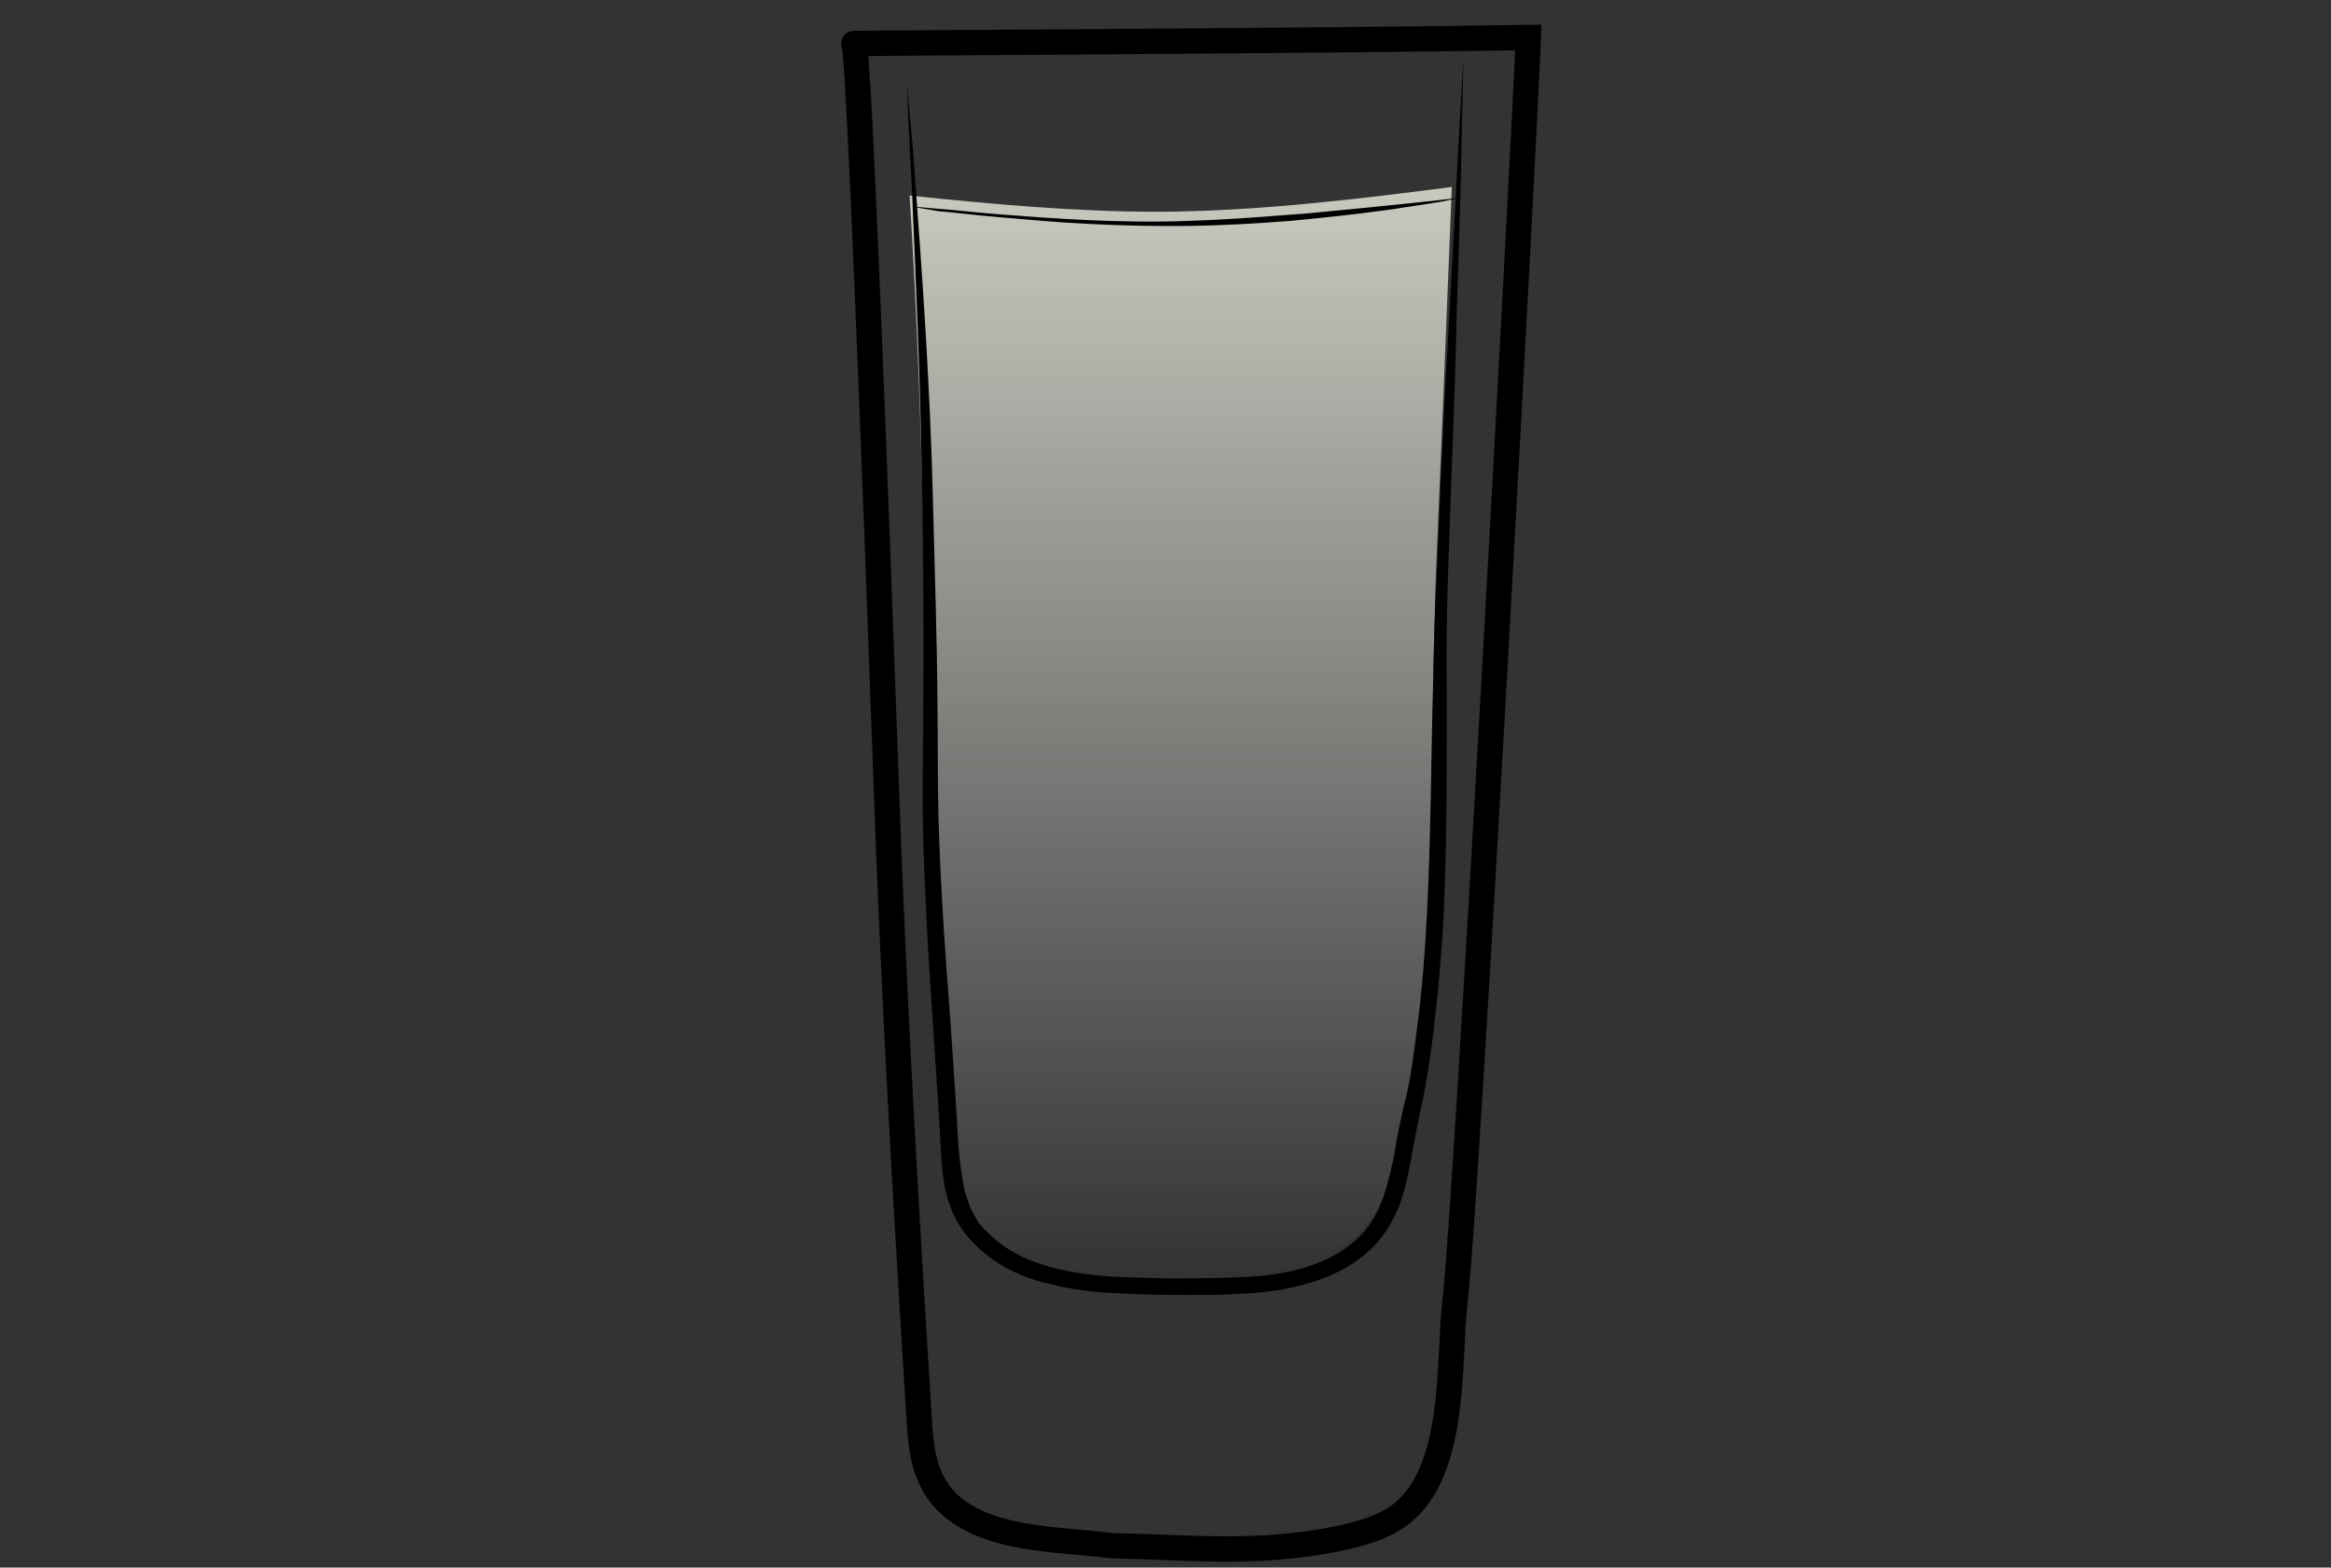 <?xml version="1.0" encoding="utf-8"?>
<!-- Generator: Adobe Illustrator 19.2.0, SVG Export Plug-In . SVG Version: 6.00 Build 0)  -->
<svg version="1.1" id="Layer_1" xmlns="http://www.w3.org/2000/svg" xmlns:xlink="http://www.w3.org/1999/xlink" x="0px" y="0px"
	 viewBox="0 0 460 309.4" style="enable-background:new 0 0 460 309.4;" xml:space="preserve">
<rect x="0" y="0" width="460" height="309.4" fill="#333333" stroke="none"/>
<style type="text/css">
	.st0{fill:none;stroke:#000000;stroke-width:5;stroke-miterlimit:10;}
	.st1{opacity:0.9;fill:url(#SVGID_1_);enable-background:new    ;}
	.st2{opacity:0.82;fill:url(#SVGID_2_);enable-background:new    ;}
</style>
<path class="st0" d="M6588.6-961.2c0.3,38.5,0.2,82.4-5.7,120.5c-2.3,14.7-3.7,31.7-10.6,44.9c-9.4,17.9-18.6,35.9-34,49.5
	c-5.5,4.9-11.5,9.2-17.9,12.8c-4.2,2.3-15.3,5.1-15.9,10.8c-0.4,3.6,3.8,5.7,6.9,7.6c6.9,4.3,10.9,12.3,11.6,20.4
	c1.5,15.4-5.6,30.7-18.9,38.8c-0.8,0.5-1.6,1-1.9,1.8c-0.7,2.1,2.1,3.4,4.2,3.8c12.1,2.1,24,5,35.7,8.7c7.7,2.4,24.3,10.6,12,18.5
	c-7.7,4.9-17,6.2-26,7.3c-24.7,3.1-49.7,6.2-74.5,3.9c-5.6-0.5-11.2-1.4-16.8-2.2l-22.5-3.3c-5.3-0.8-11.8-2.7-12.7-7.9
	c-1.7-10.2,16.6-15.1,23.6-17.2c4.9-1.5,36.5-4.6,35.6-9.3c-0.5-2.4-2.8-3.9-4.8-5.4c-8.9-6.4-15-16.4-16.6-27.2
	c-1.6-10.8,1.3-22.2,7.9-30.9c2.2-2.9,4.9-6,4.4-9.6c-0.2-1.5-1-2.9-2-4.1c-5.1-6.7-15.9-9.5-22.8-14.7c-7.9-6-15.2-12.8-21.6-20.4
	c-12.5-14.5-22.1-31.5-27.6-49.9c-5.2-17.2-6.9-35.3-8.2-53.2c-2.3-31-3.6-62-3.8-93.1c20.2-2.4,42-1.8,62.4-1.4
	C6480.9-960.6,6588.6-963.3,6588.6-961.2L6588.6-961.2z"/>
<path d="M6462-646.3v1.9c0,0.6,0.1,1.3,0.6,1.9c0.4,0.6,1.2,0.8,2.2,0.8c2.1-0.1,4.5-0.2,7.1-0.2c1.3,0,2.7-0.1,4-0.1
	c1.4-0.1,2.8-0.1,4.1-0.2c1.4-0.1,2.8-0.1,4.1-0.2c1.4-0.1,2.7-0.1,4-0.2c2.6-0.1,5-0.2,7.1-0.3c2-0.1,3.7-0.6,4.6-1.3
	c0.4-0.4,0.7-0.8,0.8-1.1c0.1-0.3,0.2-0.5,0.2-0.5v0.5c-0.1,0.3-0.2,0.8-0.6,1.3s-1.1,1-1.9,1.4c-0.8,0.4-1.8,0.7-2.8,0.8
	c-2.1,0.4-4.5,0.7-7.1,0.9c-1.3,0.1-2.7,0.3-4,0.4c-1.4,0.1-2.8,0.2-4.2,0.2c-1.4,0-2.8,0.1-4.2,0.1h-4.1c-2.6-0.1-5.1-0.2-7.2-0.4
	c-0.5-0.1-1.1-0.1-1.6-0.4s-0.9-0.7-1.1-1.1c-0.4-0.9-0.4-1.7-0.3-2.3c0.1-0.6,0.2-1.1,0.3-1.4C6461.9-646.1,6462-646.3,6462-646.3
	L6462-646.3z M6461.6-730.9c0,0,0.6,0.2,1.6,0.5c0.5,0.2,1.2,0.3,1.9,0.5s1.6,0.4,2.4,0.5c0.9,0.2,1.9,0.3,2.9,0.5
	c1,0.1,2.1,0.2,3.3,0.3c1.1,0.1,2.3,0.1,3.5,0.2h3.6c1.2,0,2.5,0,3.7-0.1c1.2,0,2.4-0.1,3.6-0.1c2.3-0.1,4.5-0.1,6.3-0.3
	c1.8-0.2,3.2-0.6,4.1-1.2c0.4-0.3,0.8-0.6,1-0.8l0.3-0.3c0,0-0.1,0.1-0.2,0.4c-0.2,0.3-0.4,0.6-0.8,1c-0.8,0.8-2.3,1.6-4.2,2
	c-0.9,0.2-2,0.4-3,0.5c-1.1,0.1-2.2,0.3-3.3,0.4l-3.6,0.3c-1.2,0.1-2.5,0.1-3.7,0.2c-1.3,0-2.5,0-3.7-0.1c-0.6,0-1.2-0.1-1.8-0.1
	c-0.6-0.1-1.2-0.1-1.8-0.2c-1.2-0.1-2.3-0.4-3.4-0.6c-0.5-0.1-1-0.3-1.5-0.4c-0.5-0.2-1-0.3-1.4-0.4c-1.8-0.6-3.2-1.3-4.2-1.8
	C6462.2-730.6,6461.6-730.9,6461.6-730.9L6461.6-730.9z M6411.5-628.8l0.3,0.3c0.2,0.2,0.5,0.4,1,0.6c0.9,0.5,2.3,1,4.2,1.4
	c1.9,0.4,4.2,0.7,6.8,1.1c2.6,0.4,5.6,0.7,8.9,1.1c3.3,0.3,6.8,0.7,10.6,1c3.7,0.3,7.7,0.5,11.8,0.7c8.2,0.3,17,0.5,25.7,0.6
	c4.4,0.1,8.8,0.1,13.1,0.2c4.3,0,8.5,0.1,12.6,0c4.1-0.1,8-0.4,11.7-0.8c3.7-0.5,7.2-1.1,10.4-1.7c6.4-1.4,11.6-3,15.2-4.3
	c1.8-0.7,3.2-1.2,4.2-1.6l1.5-0.6c0,0-0.5,0.2-1.4,0.7c-0.9,0.4-2.3,1.1-4.1,1.8c-3.5,1.5-8.7,3.5-15.1,5.1
	c-6.4,1.6-14.1,2.9-22.3,3.2c-4.1,0.2-8.4,0.2-12.7,0.2c-4.3,0-8.7-0.1-13.1-0.1c-4.4-0.1-8.8-0.2-13.1-0.3
	c-4.3-0.1-8.6-0.4-12.7-0.6c-4.1-0.3-8.1-0.6-11.8-1c-3.8-0.4-7.3-0.8-10.6-1.3c-1.6-0.3-3.2-0.5-4.7-0.7c-1.5-0.3-2.9-0.5-4.2-0.8
	c-2.6-0.5-4.9-1-6.8-1.5s-3.3-1.1-4.1-1.7c-0.4-0.3-0.7-0.5-0.9-0.7C6411.6-628.7,6411.5-628.8,6411.5-628.8L6411.5-628.8z"/>
<linearGradient id="SVGID_1_" gradientUnits="userSpaceOnUse" x1="6378.8" y1="1261.2" x2="6584.7" y2="1261.2" gradientTransform="matrix(1 0 0 -1 0 421.824)">
	<stop  offset="1.800000e-02" style="stop-color:#801FE3"/>
	<stop  offset="1" style="stop-color:#B7A7FF"/>
</linearGradient>
<path class="st1" d="M6378.8-933c1.4,24.4,2.7,48.8,4.1,73.2c0.4,7.9,0.9,15.9,2.2,23.7c1.8,11.1,5.4,21.8,8.9,32.5
	c3,9.1,6,18.2,11.1,26.3c17.8,28.1,51.5,32.7,81.9,31.3c10.6-0.5,21.3-1.5,31.5-4.7c66.9-21.3,65.2-117,66.1-172.7
	c0-2.6,0.1-5.1,0.1-7.7C6516-928.9,6447.2-927.1,6378.8-933L6378.8-933z"/>
<path d="M6373.7-952.7c0,0,0.6,8.1,1.5,22.2c0.5,7.1,1,15.6,1.7,25.5c0.6,9.8,1.4,20.9,2.1,33.1c0.4,6.1,0.7,12.4,1.3,18.9
	c0.5,6.5,1.4,13.2,3,19.9c1.6,6.7,3.7,13.5,6,20.4c2.4,6.9,4.5,14,7.5,20.9c0.8,1.7,1.5,3.4,2.4,5.1c0.9,1.6,1.8,3.3,2.8,4.8
	c1.1,1.6,2.2,3.1,3.4,4.7c1.2,1.4,2.5,2.8,3.7,4.3c5.3,5.5,11.7,10,18.8,13.2c7.1,3.3,14.8,5.4,22.6,6.6c7.9,1.3,15.9,1.7,23.9,1.7
	c8-0.1,16.1-0.4,24-1.5c3.9-0.5,7.9-1.2,11.7-2.2c1-0.3,1.9-0.5,2.8-0.8l0.7-0.2h0.1l0.2-0.1l0.4-0.1l1.4-0.5l2.8-1
	c0.5-0.2,0.9-0.3,1.4-0.5l1.3-0.6c7.1-3.1,13.7-7.4,19.4-12.5c5.7-5.1,10.5-11.1,14.4-17.5c4-6.3,7.1-13.1,9.7-19.8
	c2.6-6.8,4.6-13.6,6.3-20.3c3.2-13.5,5-26.5,6.2-38.5c1.1-12.1,1.7-23.2,2-33c0.3-9.9,0.5-18.4,0.7-25.5c0.2-14.2,0.4-22.2,0.4-22.2
	s0,2,0.1,5.8c0,3.8,0.1,9.4,0.2,16.4c0,7.1,0,15.7-0.2,25.5c-0.1,9.9-0.5,21-1.5,33.1c-1,12.1-2.6,25.2-5.7,38.9
	c-1.6,6.8-3.6,13.7-6.1,20.6c-2.5,6.9-5.7,13.8-9.8,20.3c-4,6.5-9,12.7-14.8,18.1c-5.9,5.4-12.7,9.8-20.2,13.1l-1.4,0.6
	c-0.5,0.2-0.9,0.4-1.4,0.5l-2.8,1l-1.4,0.5l-0.4,0.1l-0.2,0.1l-0.2,0.1l-0.7,0.2c-1,0.3-2,0.6-2.9,0.8c-3.9,1-8,1.8-12,2.4
	c-8.1,1.1-16.2,1.5-24.4,1.6c-8.2,0-16.3-0.5-24.4-1.8c-8-1.3-16-3.5-23.3-7c-7.4-3.4-14.1-8.1-19.6-13.9c-1.3-1.5-2.6-3.1-3.9-4.6
	c-1.1-1.6-2.2-3.2-3.3-4.7c-2.2-3.4-3.9-6.8-5.4-10.4c-3-7.1-5.2-14.2-7.5-21.2c-2.2-7-4.3-13.9-5.8-20.7
	c-1.6-6.9-2.4-13.6-2.8-20.2c-0.5-6.6-0.7-12.9-1-18.9c-0.6-12.1-1.1-23.2-1.6-33.1c-0.5-9.9-0.8-18.4-1.2-25.5
	C6374-944.7,6373.7-952.7,6373.7-952.7L6373.7-952.7z"/>
<path d="M6374.1-937.3c0,0,0.8,0,2.4,0.1s3.8,0.2,6.7,0.3c2.9,0.2,6.4,0.3,10.5,0.5c4,0.2,8.6,0.3,13.6,0.5s10.4,0.3,16.1,0.5
	s11.7,0.2,17.9,0.4c6.2,0.1,12.6,0.1,19.2,0.2c6.5,0.1,13.2,0,19.8,0.1c6.6,0,13.3,0,19.8-0.1s13-0.1,19.2-0.2
	c12.5-0.1,24.1-0.2,34-0.3c10-0.1,18.3-0.1,24.1-0.1h9.1c0,0-0.8,0.1-2.4,0.2c-1.6,0.1-3.8,0.2-6.7,0.4c-5.8,0.3-14.1,0.8-24.1,1.3
	s-21.6,0.9-34,1.3c-6.2,0.1-12.7,0.4-19.2,0.4c-6.5,0.1-13.2,0.1-19.8,0.2c-6.6,0-13.3,0-19.8-0.2c-6.5-0.1-13-0.3-19.2-0.4
	c-6.2-0.2-12.3-0.4-18-0.8c-2.9-0.2-5.6-0.3-8.3-0.5c-2.7-0.2-5.3-0.4-7.8-0.5c-2.5-0.2-4.9-0.3-7.1-0.5c-2.3-0.2-4.4-0.4-6.4-0.6
	c-4-0.4-7.6-0.7-10.4-1c-2.9-0.3-5.2-0.6-6.7-0.7C6374.9-937.2,6374.1-937.3,6374.1-937.3L6374.1-937.3z"/>
<linearGradient id="SVGID_2_" gradientUnits="userSpaceOnUse" x1="232.983" y1="170.003" x2="232.983" y2="384.912" gradientTransform="matrix(1 0 0 -1 0 421.824)">
	<stop  offset="0" style="stop-color:#FFFFFF;stop-opacity:0"/>
	<stop  offset="1" style="stop-color:#FFFEF0;stop-opacity:0.9"/>
</linearGradient>
<path class="st2" d="M283.4,112.2c1.1-25.1,2.1-50.2,3.1-75.3c-19.2,2.5-38.6,4.8-57.9,4.9c-16.4,0-32.9-1.5-49.1-3.2
	c2.3,37.2,3.2,74.4,3.1,111.7c-0.1,24.5,2.5,48.1,3.8,72.6c0.2,5.3,0.6,10.9,3.4,15.6c3.2,5.5,9.5,9.1,16.1,11s13.5,2,20.4,2.2
	c5.9,0.2,11,0.1,17.1-0.1c9.9-0.4,20.5-2.9,26.5-10.1c3.9-4.8,5.1-11,6.2-16.9c1.3-7.2,2.3-10.2,3.4-17.3
	C284.1,175.8,282.1,143.8,283.4,112.2z"/>
<path class="st0" d="M301.6,7.4c-0.9,22.8-12.2,231.1-14.5,249.8c-1.3,11.4,0.4,32.6-10.3,41.4c-3.6,2.9-8.4,4.2-13.3,5.2
	c-15.7,3.1-28.5,1.6-43.9,1.3c-10.9-1.4-25-0.9-32.9-8.8c-4.3-4.4-5-10.4-5.3-16.1c-2.7-43-5.1-84.6-6.6-127.8
	c-1.7-47.3-5.3-143.7-6.3-143.8S257.9,8.1,301.6,7.4L301.6,7.4z"/>
<path d="M178.9,15.3c0,0,0.1,2.1,0.5,6s0.9,9.7,1.4,16.9c0.5,7.2,1.2,16.1,1.8,26.3s1.2,21.6,1.5,34.1s0.8,26.1,0.9,40.5
	c0.1,7.1,0,14.6,0.2,22.1s0.6,15.1,1.1,23.1c0.5,7.8,1.2,15.8,1.7,23.8l0.8,12.2c0.2,4.1,0.4,8.2,1.1,12.1c0.2,2,0.8,3.8,1.5,5.7
	c0.1,0.4,0.4,0.9,0.6,1.3l0.4,0.7l0.4,0.7c0.2,0.4,0.5,0.8,0.9,1.2c0.4,0.4,0.6,0.8,1.1,1.1c2.8,3,6.8,5.3,11.2,6.6
	c4.4,1.4,9.1,2,13.9,2.3c4.9,0.2,9.7,0.4,14.7,0.3c2.5,0,5,0,7.5-0.1s4.9-0.2,7.1-0.4c4.7-0.5,9.4-1.6,13.3-3.6c3.9-2,7.1-4.8,9-8.5
	c1.9-3.5,2.7-7.6,3.6-11.5c0.6-4.1,1.5-8.2,2.5-12.2c0.9-4,1.4-7.9,1.9-12c1.1-7.9,1.7-15.9,2.1-23.7c0.8-15.6,0.8-30.7,1.2-45.1
	c0.2-14.4,1.1-28,1.5-40.5c0.6-12.5,1.2-24,1.8-34.1c0.5-10.2,1.1-19,1.4-26.3c0.8-14.6,1.3-22.9,1.3-22.9s-0.2,8.3-0.5,22.9
	c-0.2,7.4-0.4,16.1-0.8,26.3c-0.2,10.2-0.6,21.6-1.1,34.2c-0.4,12.5-1.1,26.1-0.9,40.4c0,14.4,0.1,29.5-0.6,45.2
	c-0.4,7.9-1.1,15.8-2.1,23.9c-0.5,4-1.1,8.1-1.9,12.2c-0.9,4.1-1.7,8-2.4,12.1c-0.8,4.1-1.5,8.3-3.8,12.4c-2.1,4.1-5.8,7.6-10.4,9.9
	c-4.5,2.3-9.6,3.5-14.7,4.1c-2.6,0.3-5.1,0.4-7.6,0.5c-2.5,0.1-5,0.1-7.6,0.1c-5.1,0-10.1-0.1-15-0.4c-2.5-0.1-5.1-0.4-7.6-0.8
	c-1.3-0.2-2.5-0.4-3.8-0.8c-0.6-0.1-1.2-0.3-1.8-0.4c-0.6-0.2-1.3-0.3-1.8-0.5c-4.9-1.5-9.4-4.2-12.6-7.7c-3.4-3.5-5-7.9-5.6-12.2
	s-0.6-8.3-0.9-12.4l-0.8-12.2c-0.5-8-1.1-16-1.5-23.8c-0.4-7.8-0.8-15.6-0.9-23.2c-0.1-7.6,0.1-14.9,0.1-22.1
	c0.1-14.4,0-27.9-0.2-40.4s-0.5-24-0.9-34.1c-0.4-10.2-0.8-19.1-1.1-26.3C179.2,23.6,178.9,15.3,178.9,15.3L178.9,15.3z"/>
<path d="M180.3,40.8c0,0,1.7,0.1,4.7,0.4c3,0.2,7.1,0.7,12.2,1.1c10.2,0.8,23.7,1.8,37.2,1.3c6.8-0.2,13.5-0.7,19.8-1.2
	c3.1-0.2,6.3-0.5,9.1-0.8c2.8-0.3,5.6-0.5,8.2-0.8c10.1-1,16.9-1.8,16.9-1.8v0.1c0,0-1.7,0.2-4.5,0.8c-1.4,0.2-3.2,0.5-5.2,0.8
	c-2.1,0.3-4.3,0.7-6.9,1c-5.1,0.7-10.9,1.3-17.2,1.9c-6.4,0.5-13.2,0.9-19.9,1c-6.8,0.1-13.5-0.1-19.9-0.4
	c-6.4-0.3-12.2-0.9-17.3-1.3c-5.1-0.4-9.3-1-12.2-1.2C181.9,41.1,180.3,40.9,180.3,40.8L180.3,40.8z"/>
</svg>
